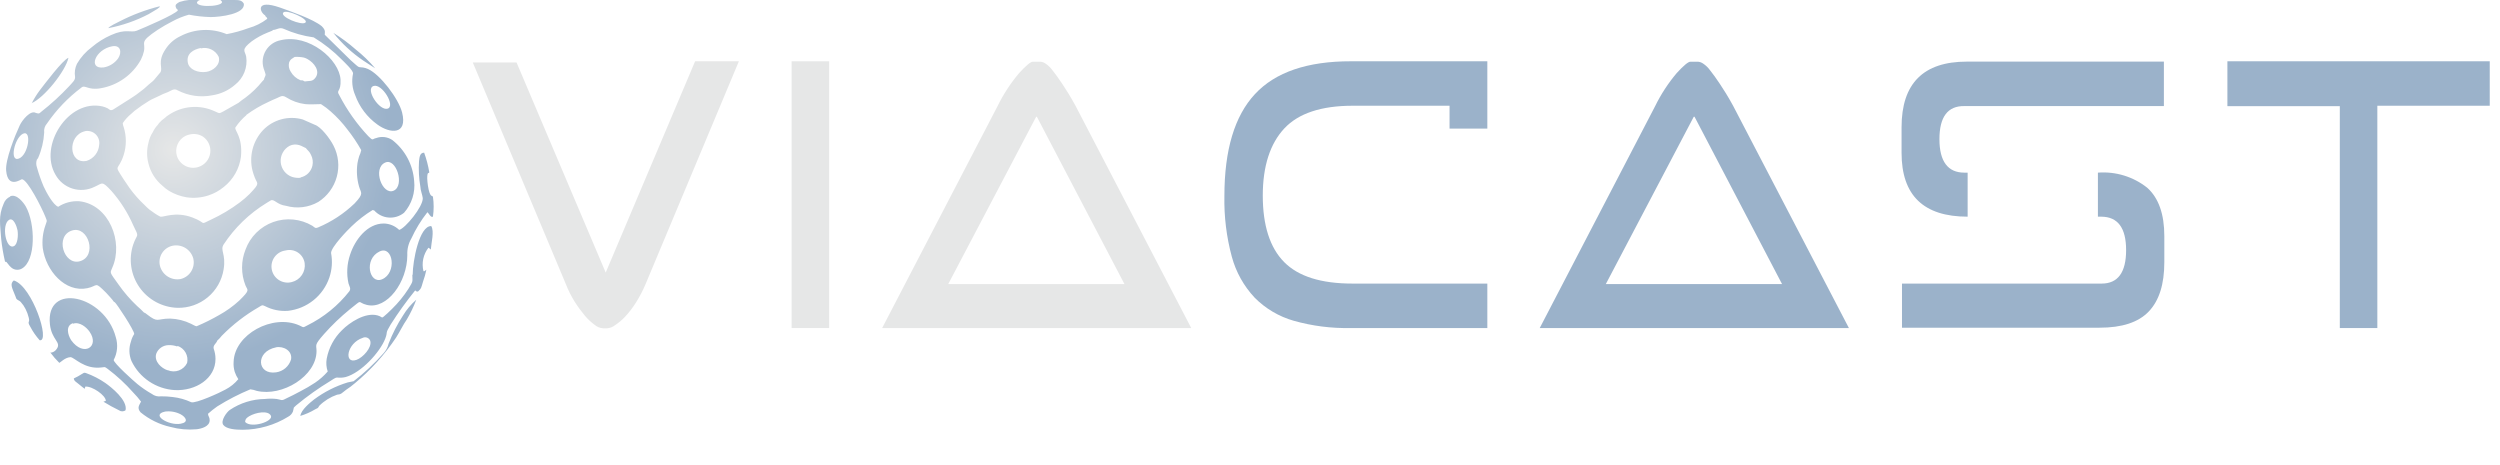 <svg width="586" height="109" viewBox="0 0 586 109" fill="none" xmlns="http://www.w3.org/2000/svg">
<g clip-path="url(#clip0)">
<path fill-rule="evenodd" clip-rule="evenodd" d="M70.467 41.668C69.793 41.74 69.111 41.672 68.464 41.468C67.734 41.212 67.093 40.751 66.62 40.139C66.147 39.527 65.862 38.792 65.798 38.022C65.734 37.252 65.896 36.48 66.262 35.8C66.628 35.119 67.184 34.559 67.863 34.187C68.567 33.842 69.377 33.777 70.127 34.007C70.788 34.207 71.289 34.567 71.69 34.707C72.13 35.307 72.511 35.427 72.912 36.327C73.304 37.099 73.417 37.982 73.232 38.828C73.083 39.51 72.739 40.134 72.241 40.624C71.743 41.114 71.113 41.449 70.427 41.588L70.467 41.668ZM38.69 96.478C35.204 97.198 39.592 99.839 42.357 99.319C44.36 98.959 43.519 97.758 42.357 97.118C41.21 96.527 39.908 96.304 38.63 96.478H38.69ZM44.18 31.586C43.94 31.706 43.779 31.686 43.479 31.846C42.639 32.275 41.979 32.986 41.612 33.853C41.246 34.72 41.197 35.688 41.475 36.587C41.64 37.087 41.903 37.549 42.247 37.947C42.592 38.345 43.011 38.671 43.482 38.907C43.953 39.143 44.466 39.284 44.991 39.322C45.517 39.36 46.044 39.294 46.544 39.128C47.258 38.896 47.893 38.469 48.375 37.894C48.858 37.32 49.169 36.622 49.273 35.88C49.378 35.137 49.271 34.381 48.966 33.696C48.66 33.011 48.168 32.426 47.546 32.007C47.048 31.698 46.489 31.503 45.907 31.434C45.326 31.364 44.736 31.423 44.18 31.606V31.586ZM40.493 57.591C39.976 57.696 39.485 57.906 39.052 58.207C38.618 58.507 38.25 58.893 37.971 59.341C37.691 59.788 37.506 60.288 37.427 60.809C37.347 61.33 37.375 61.862 37.508 62.372C37.782 63.384 38.425 64.257 39.311 64.82C40.197 65.382 41.262 65.594 42.297 65.413C42.814 65.295 43.303 65.076 43.735 64.768C44.167 64.46 44.533 64.07 44.813 63.619C45.093 63.169 45.28 62.668 45.364 62.145C45.448 61.621 45.427 61.087 45.302 60.572C45.023 59.562 44.373 58.694 43.482 58.141C42.591 57.589 41.523 57.392 40.493 57.591ZM66.941 58.711C66.426 58.777 65.931 58.947 65.485 59.212C65.039 59.477 64.652 59.831 64.349 60.251C64.045 60.671 63.832 61.149 63.721 61.656C63.61 62.162 63.605 62.685 63.706 63.193C63.806 63.702 64.01 64.184 64.305 64.61C64.6 65.036 64.979 65.398 65.42 65.671C65.86 65.945 66.353 66.126 66.866 66.201C67.379 66.277 67.903 66.247 68.404 66.113C69.37 65.875 70.213 65.286 70.769 64.461C71.324 63.637 71.553 62.635 71.409 61.652C71.333 61.154 71.153 60.678 70.88 60.254C70.608 59.83 70.25 59.468 69.829 59.191C69.408 58.914 68.933 58.728 68.436 58.645C67.939 58.563 67.429 58.585 66.941 58.711ZM16.951 54.011C12.763 55.231 14.947 62.312 18.734 61.232C22.881 60.052 20.738 52.91 16.951 54.011ZM19.896 30.766C15.748 31.746 16.049 38.588 20.317 37.708C21.116 37.449 21.821 36.959 22.342 36.3C22.863 35.642 23.176 34.843 23.242 34.007C23.323 33.554 23.292 33.087 23.151 32.649C23.011 32.21 22.765 31.813 22.434 31.491C22.104 31.17 21.701 30.934 21.258 30.804C20.816 30.674 20.348 30.654 19.896 30.746V30.766ZM47.065 11.243C45.342 11.603 43.639 12.543 44.02 14.643C44.3 16.284 46.384 17.144 48.388 16.844C49.87 16.624 51.774 15.223 51.273 13.343C50.909 12.577 50.292 11.959 49.526 11.595C48.759 11.23 47.89 11.141 47.065 11.343V11.243ZM64.717 81.415C59.748 82.416 60.249 87.937 64.717 87.277C65.53 87.161 66.292 86.815 66.914 86.28C67.535 85.744 67.99 85.042 68.223 84.256C68.584 82.256 66.5 81.055 64.657 81.415H64.717ZM89.001 58.931C85.194 60.712 86.556 66.713 89.542 65.473C93.108 63.992 92.147 57.471 89.001 58.931ZM17.111 75.754C15.348 76.315 15.849 78.455 16.69 79.755C19.575 83.756 23.442 81.275 20.998 77.755C20.337 76.795 18.734 75.334 17.111 75.874V75.754ZM90.283 38.108C87.238 39.468 89.642 45.889 92.287 44.689C94.932 43.489 92.868 36.907 90.283 38.108ZM26.328 10.843C22.32 11.563 20.497 16.284 24.324 15.803C25.68 15.563 26.889 14.802 27.69 13.683C28.612 12.323 28.311 10.502 26.348 10.843H26.328ZM85.014 79.195C81.267 80.435 80.526 85.416 83.551 84.356C85.054 83.836 87.218 81.475 86.797 79.915C86.737 79.744 86.64 79.587 86.515 79.456C86.389 79.325 86.237 79.221 86.068 79.153C85.9 79.085 85.718 79.054 85.537 79.061C85.355 79.068 85.177 79.114 85.014 79.195ZM2.104 51.55C0.301 52.69 1.362 58.611 3.266 57.691C4.147 57.271 4.308 55.151 4.107 53.971C3.947 53.11 3.166 50.87 2.104 51.55ZM87.538 20.164C85.535 20.884 88.941 26.065 90.864 25.465C92.788 24.865 89.522 19.464 87.538 20.164ZM5.39 31.346C3.386 32.286 2.144 38.048 4.428 37.167C6.712 36.287 7.494 30.346 5.39 31.346ZM57.484 98.939C58.967 100.459 64.136 98.759 63.495 97.439C62.854 96.118 59.908 96.678 58.426 97.558C57.885 97.899 57.464 98.179 57.464 98.939H57.484ZM66.42 2.921C65.458 3.921 70.788 6.082 71.609 5.282C72.431 4.481 67.181 2.121 66.42 2.921ZM87.939 16.003C86.568 14.394 85.045 12.921 83.391 11.603C81.752 10.16 79.996 8.856 78.141 7.702C80.149 10.231 82.535 12.437 85.214 14.243L87.939 16.003ZM25.386 6.602C28.69 5.971 31.883 4.859 34.863 3.301L36.867 2.101L37.147 1.881C37.488 1.581 37.307 1.881 37.468 1.461C34.203 2.277 31.044 3.465 28.051 5.002C27.51 5.282 25.566 6.182 25.386 6.602ZM7.353 24.205C10.339 22.965 15.368 16.664 16.049 13.543C14.727 14.003 10.379 19.804 9.297 21.204C8.594 22.151 7.97 23.155 7.433 24.205H7.353ZM57.664 26.985C59.31 25.774 61.075 24.735 62.934 23.885C63.675 23.525 64.256 23.265 64.937 22.985C65.619 22.705 66.1 22.205 67.041 22.785C68.397 23.652 69.931 24.206 71.529 24.405C72.311 24.525 74.956 24.405 75.236 24.405C76.052 24.919 76.823 25.501 77.54 26.145C78.974 27.412 80.276 28.819 81.427 30.346C82.637 31.871 83.722 33.49 84.673 35.187C84.57 35.678 84.409 36.155 84.192 36.607C84.021 37.144 83.887 37.692 83.791 38.248C83.531 40.067 83.653 41.92 84.152 43.689C84.593 45.289 85.415 45.249 83.11 47.689C80.638 50.06 77.752 51.959 74.595 53.29C73.814 53.63 73.793 53.29 73.192 52.91C71.826 52.104 70.299 51.608 68.719 51.458C67.138 51.307 65.545 51.507 64.051 52.041C62.556 52.576 61.199 53.433 60.074 54.552C58.95 55.67 58.086 57.022 57.544 58.511C56.471 61.209 56.471 64.215 57.544 66.913C58.045 68.113 58.726 67.873 56.061 70.474C54.633 71.784 53.052 72.919 51.353 73.854C49.652 74.835 47.892 75.71 46.083 76.475C45.783 76.475 45.142 76.055 44.781 75.894C43.256 75.147 41.59 74.732 39.892 74.674C36.626 74.674 37.147 75.794 34.382 73.634C34.082 73.414 34.042 73.334 33.761 73.274C33.249 72.731 32.707 72.217 32.138 71.734C30.514 70.199 29.05 68.504 27.77 66.673C25.626 63.672 25.767 64.072 26.308 62.772C29.012 56.771 25.586 47.929 18.574 47.169C16.833 47.063 15.105 47.519 13.645 48.469C12.443 48.029 10.819 45.009 10.219 43.689C9.595 42.21 9.066 40.694 8.636 39.148C8.446 38.597 8.446 37.998 8.636 37.447L8.916 37.067C9.755 35.17 10.243 33.137 10.359 31.066C10.308 30.686 10.341 30.299 10.455 29.933C10.569 29.567 10.762 29.23 11.02 28.946C13.221 25.738 15.927 22.908 19.034 20.564C19.956 19.744 20.537 21.244 23.623 20.684C25.59 20.343 27.455 19.566 29.082 18.41C30.708 17.254 32.054 15.748 33.02 14.003C33.345 13.37 33.587 12.698 33.741 12.003C34.182 9.782 32.459 10.002 36.947 7.002C38.065 6.272 39.222 5.605 40.413 5.002C41.638 4.335 42.935 3.812 44.28 3.441C45.958 3.77 47.66 3.957 49.369 4.001C51.613 4.001 57.584 3.281 57.143 0.841C56.642 0.001 55.921 0.001 54.759 0.001C53.725 -0.07 52.687 -0.07 51.653 0.001C53.797 1.441 46.184 2.001 46.163 0.581C46.22 0.424 46.324 0.289 46.46 0.192C46.596 0.096 46.758 0.043 46.925 0.041C45.298 -0.187 43.64 -0.044 42.076 0.461C41.535 0.781 40.934 1.041 41.235 1.761C41.535 2.481 41.535 1.901 41.695 2.441C40.894 3.461 33.901 6.442 32.038 7.202C30.675 7.742 29.513 6.642 26.027 8.222C24.41 8.936 22.905 9.879 21.559 11.023C20.125 12.081 18.925 13.422 18.033 14.963C17.579 15.908 17.425 16.969 17.592 18.004C17.692 18.784 16.931 19.384 16.209 20.204C14.184 22.371 11.994 24.378 9.657 26.205C9.096 26.706 9.197 26.666 8.395 26.465C7.153 25.745 5.209 28.146 4.628 29.386C3.526 31.746 1.202 37.508 1.443 40.008C1.843 44.349 4.909 42.008 5.149 42.008C6.472 42.128 9.758 48.63 10.619 50.77C11.16 52.09 10.98 51.67 10.619 52.89C10.041 54.573 9.836 56.361 10.018 58.131C10.759 63.472 15.268 68.633 20.477 67.553C23.062 67.013 22.06 65.813 24.905 68.653C25.246 68.993 25.586 69.393 25.887 69.733L26.368 70.293C26.668 70.694 26.568 70.674 26.909 70.854C27.249 71.034 31.497 77.435 31.457 78.295C31.104 78.834 30.847 79.429 30.695 80.055C30.175 81.539 30.218 83.162 30.816 84.616C31.742 86.557 33.173 88.215 34.96 89.414C36.747 90.614 38.824 91.313 40.974 91.437C45.863 91.677 50.551 88.737 50.511 84.096C50.507 83.291 50.364 82.493 50.091 81.736C49.87 80.895 50.752 80.495 50.912 79.855C51.306 79.501 51.668 79.113 51.994 78.695C54.556 76.087 57.461 73.839 60.63 72.014C61.311 71.634 61.391 71.374 62.112 71.754C63.777 72.619 65.651 73 67.522 72.854C69.711 72.605 71.783 71.739 73.497 70.358C75.21 68.976 76.495 67.136 77.2 65.052C77.829 63.199 77.967 61.214 77.6 59.291C77.6 57.911 81.608 53.791 82.369 53.09C83.878 51.625 85.544 50.33 87.338 49.23L87.719 49.33C88.592 50.298 89.805 50.894 91.107 50.994C92.408 51.095 93.699 50.692 94.711 49.87C95.604 48.859 96.275 47.673 96.682 46.388C97.089 45.103 97.223 43.748 97.076 42.408C96.942 40.544 96.418 38.727 95.538 37.077C94.658 35.427 93.441 33.979 91.966 32.827C91.414 32.453 90.781 32.216 90.119 32.136C89.457 32.056 88.785 32.135 88.159 32.367C87.238 32.527 87.538 33.167 86.316 31.907C83.618 29.035 81.332 25.804 79.524 22.305C78.702 20.964 79.965 21.725 79.824 18.704C79.584 13.963 72.371 7.842 65.799 9.422C65.082 9.557 64.401 9.84 63.801 10.255C63.202 10.67 62.696 11.206 62.318 11.829C61.94 12.452 61.698 13.148 61.607 13.87C61.516 14.593 61.579 15.327 61.792 16.023C61.932 16.484 62.193 17.084 62.253 17.424C62.313 17.764 61.932 18.204 61.852 18.684L61.511 19.044C60.343 20.494 58.996 21.791 57.504 22.905C56.95 23.277 56.414 23.678 55.901 24.105L52.375 26.105C51.273 26.686 51.513 26.585 50.371 26.105C48.631 25.288 46.707 24.94 44.791 25.098C42.874 25.256 41.033 25.914 39.451 27.006C39.172 27.17 38.915 27.372 38.69 27.606C38.164 27.963 37.686 28.387 37.267 28.866C37.107 29.066 37.107 29.106 36.967 29.286C36.499 29.782 36.114 30.349 35.825 30.966C35.328 31.72 34.981 32.562 34.803 33.447C34.372 35.052 34.372 36.742 34.803 38.348C35.304 40.381 36.45 42.198 38.069 43.529C38.543 43.991 39.067 44.401 39.632 44.749C40.896 45.499 42.288 46.008 43.739 46.249C45.453 46.495 47.202 46.345 48.848 45.809C50.173 45.378 51.404 44.699 52.475 43.809C54.69 42.056 56.129 39.507 56.482 36.707C56.903 32.047 54.999 30.706 55.16 29.906C55.896 28.799 56.787 27.802 57.804 26.945L57.664 26.985ZM3.286 65.753C7.594 67.153 11.861 80.215 9.297 79.755C8.433 78.79 7.692 77.722 7.093 76.575C6.251 75.154 7.093 75.794 6.732 74.434C6.564 73.741 6.315 73.069 5.991 72.434C5.699 71.846 5.329 71.301 4.889 70.814C4.548 70.454 4.468 70.534 4.107 70.273C3.747 70.013 3.827 69.973 3.607 69.413C2.805 67.413 2.244 66.513 3.266 65.713L3.286 65.753ZM17.311 88.697C17.959 88.407 18.582 88.066 19.175 87.677C19.595 87.437 19.676 87.277 20.136 87.437C21.762 88.021 23.305 88.814 24.725 89.797C26.027 90.717 29.954 93.798 29.433 96.158C29.209 96.33 28.934 96.423 28.652 96.423C28.369 96.423 28.095 96.33 27.87 96.158C26.625 95.559 25.414 94.891 24.244 94.158L24.805 93.958C24.805 92.698 21.639 90.477 19.996 90.617L19.856 91.137C19.455 90.857 18.994 90.477 18.534 90.097C17.752 89.437 17.431 89.357 17.311 88.837V88.697ZM70.407 97.459C70.568 96.078 72.752 94.318 73.613 93.638C75.995 91.862 78.665 90.508 81.507 89.637C81.908 89.517 82.629 89.457 82.89 89.357C85.431 87.397 87.779 85.201 89.903 82.796C90.483 82.163 90.891 81.391 91.085 80.555C91.986 78.23 93.127 76.004 94.491 73.914C95.321 72.54 96.362 71.305 97.576 70.254C96.973 71.862 96.228 73.415 95.352 74.894C94.471 76.135 93.77 77.675 92.848 79.115C90.152 83.144 86.885 86.763 83.15 89.857C82.589 90.357 81.788 90.937 81.147 91.357C79.764 92.418 80.045 92.377 79.003 92.518C77.437 93.064 76.013 93.952 74.835 95.118C74.435 95.798 74.615 95.558 73.894 95.938C72.768 96.611 71.564 97.142 70.307 97.519L70.407 97.459ZM2.384 46.009C3.907 45.349 5.53 47.509 6.051 48.41C8.295 52.41 8.455 61.072 5.129 62.952C4.738 63.178 4.285 63.275 3.835 63.228C3.385 63.181 2.961 62.994 2.625 62.692C2.343 62.452 2.094 62.176 1.883 61.872C1.182 60.872 1.503 61.752 1.162 61.252C0.76 59.525 0.465 57.774 0.28 56.011C0.08 52.75 -0.461 50.71 0.882 47.689C1.009 47.334 1.208 47.009 1.467 46.734C1.725 46.459 2.038 46.239 2.384 46.089V46.009ZM73.834 29.266L70.968 28.006C69.339 27.538 67.613 27.521 65.975 27.958C64.337 28.395 62.85 29.269 61.672 30.486C60.492 31.738 59.646 33.267 59.212 34.93C58.778 36.594 58.769 38.34 59.187 40.008C59.331 40.544 59.504 41.072 59.708 41.588C60.309 43.209 61.09 42.768 58.506 45.469C57.778 46.188 57.002 46.857 56.182 47.469C54.095 49.029 51.852 50.37 49.489 51.47C46.564 52.81 48.708 52.35 45.081 50.97C41.074 49.49 38.349 50.97 37.588 50.79C37.128 50.564 36.686 50.303 36.266 50.01L35.003 49.11C34.61 48.777 34.235 48.423 33.881 48.049C32.577 46.835 31.395 45.495 30.355 44.049L28.992 42.048C26.548 38.208 27.67 40.388 28.992 36.327C29.664 34.199 29.664 31.915 28.992 29.786C28.865 29.495 28.791 29.183 28.772 28.866C29.326 28.037 30.002 27.295 30.776 26.666L31.537 25.985C32.635 25.137 33.779 24.349 34.963 23.625C35.604 23.225 36.706 22.805 37.548 22.365C37.971 22.134 38.414 21.94 38.87 21.785C40.193 21.325 40.673 20.564 41.695 21.204C44.162 22.475 46.986 22.877 49.71 22.345C51.707 22.049 53.578 21.189 55.1 19.864C56.08 19.093 56.838 18.075 57.296 16.915C57.753 15.755 57.894 14.495 57.704 13.263C57.444 11.903 56.382 11.723 59.007 9.682C60.125 8.874 61.335 8.203 62.613 7.682L63.655 7.262C63.976 7.102 63.795 7.262 63.976 7.022C64.837 7.022 65.498 6.302 66.5 6.762C68.737 7.761 71.105 8.434 73.533 8.762C75.946 10.229 78.167 11.989 80.145 14.003C80.566 14.443 82.89 16.564 82.75 17.264C82.385 18.955 82.56 20.718 83.251 22.305C84.254 25.08 86.078 27.487 88.48 29.206C91.365 31.306 95.593 31.726 94.251 26.365C93.409 23.065 89.061 17.404 86.236 16.164C85.878 16.003 85.501 15.889 85.114 15.823C83.791 15.623 84.513 16.164 82.229 14.143L76.118 8.142C76.118 7.582 76.418 7.122 75.416 6.142C73.413 4.481 68.123 2.661 65.599 1.761C59.808 -0.239 60.85 2.821 62.132 3.601C62.353 4.181 62.493 3.821 62.653 4.401C61.347 5.406 59.856 6.147 58.265 6.582C56.601 7.205 54.884 7.68 53.136 8.002C51.401 7.282 49.529 6.951 47.653 7.034C45.776 7.117 43.94 7.612 42.276 8.482C40.849 9.155 39.641 10.216 38.79 11.543C36.786 14.543 38.269 15.903 37.588 16.964L36.065 18.784C35.684 19.204 35.123 19.544 34.302 20.324C33.48 21.105 33.06 21.305 32.459 21.805C31.858 22.305 31.036 22.785 30.455 23.185L26.448 25.725C25.847 25.965 25.747 25.725 25.226 25.385C24.841 25.197 24.438 25.05 24.023 24.945C16.009 23.125 9.016 34.167 13.004 40.948C13.862 42.505 15.289 43.672 16.987 44.204C18.685 44.737 20.524 44.596 22.12 43.809C24.124 42.949 23.783 42.268 26.127 44.769C28.227 47.157 29.944 49.857 31.216 52.77C32.759 55.911 32.178 54.511 31.216 57.351C30.667 59.017 30.515 60.788 30.771 62.523C31.027 64.259 31.686 65.91 32.693 67.347C33.7 68.784 35.03 69.967 36.575 70.801C38.12 71.635 39.839 72.099 41.595 72.154C44.184 72.215 46.708 71.336 48.698 69.681C50.687 68.026 52.008 65.706 52.415 63.152C53.016 59.511 51.533 58.711 52.415 57.311C54.996 53.379 58.417 50.066 62.433 47.609C62.754 47.429 63.174 47.129 63.475 46.969C64.296 46.589 64.917 47.989 67.061 48.249C68.318 48.607 69.634 48.709 70.931 48.551C72.228 48.393 73.481 47.978 74.615 47.329C76.743 45.967 78.287 43.862 78.946 41.425C79.606 38.989 79.333 36.394 78.181 34.147C77.38 32.547 75.196 29.626 73.713 29.226L73.834 29.266ZM71.409 19.064L70.908 18.824H70.748H70.467C69.47 18.431 68.641 17.702 68.123 16.764C67.922 16.457 67.787 16.112 67.725 15.751C67.663 15.389 67.676 15.019 67.763 14.663C68.063 13.803 68.624 13.683 69.065 13.343C69.803 13.299 70.544 13.353 71.269 13.503C71.571 13.592 71.861 13.72 72.13 13.883C73.593 14.703 75.136 16.644 73.934 18.224C73.192 19.224 72.551 18.884 71.309 19.104L71.409 19.064ZM41.615 81.076C42.416 81.35 43.088 81.91 43.502 82.648C43.916 83.386 44.043 84.251 43.859 85.076C43.468 85.886 42.779 86.514 41.936 86.831C41.093 87.147 40.16 87.128 39.331 86.776H39.231C37.908 86.336 36.045 84.776 36.626 82.896C36.856 82.307 37.258 81.802 37.78 81.445C38.301 81.088 38.919 80.897 39.551 80.895C40.234 80.876 40.913 80.984 41.555 81.216L41.615 81.076ZM96.735 64.412C96.735 61.212 98.278 52.91 101.083 52.99C101.844 54.211 101.083 56.991 100.983 58.471C100.582 58.291 100.822 58.211 100.422 58.071C99.825 58.842 99.411 59.736 99.21 60.689C99.009 61.642 99.026 62.627 99.26 63.572C99.861 63.572 99.36 63.572 99.66 63.432L99.941 63.212C99.754 64.165 99.493 65.101 99.159 66.013C98.658 67.673 98.799 67.533 97.977 68.333C97.456 68.333 97.737 68.333 97.316 68.073C95.249 70.629 93.329 73.301 91.566 76.075C90.163 78.395 90.985 77.575 90.303 79.375C89.061 82.576 84.653 87.377 81.026 88.377C80.371 88.535 79.693 88.575 79.023 88.497C78.542 88.497 77.921 89.017 77.48 89.277C74.671 90.976 71.992 92.882 69.466 94.978C68.524 95.878 69.045 95.198 68.664 96.458C68.456 96.973 68.073 97.398 67.582 97.659C64.373 99.643 60.678 100.709 56.903 100.739C55.2 100.739 53.096 100.579 52.355 99.619C51.613 98.659 53.156 96.578 53.857 96.098C56.299 94.454 59.168 93.557 62.112 93.518C63.018 93.418 63.932 93.418 64.837 93.518C65.879 93.658 65.959 94.018 66.841 93.518C68.163 92.878 69.345 92.317 70.487 91.677C71.659 91.073 72.796 90.406 73.894 89.677C74.976 88.939 75.959 88.065 76.819 87.077C76.485 86.113 76.402 85.08 76.579 84.076C77.055 81.533 78.308 79.199 80.165 77.395C81.888 75.635 85.615 73.134 88.5 73.934C89.983 74.354 89.101 74.954 90.824 73.434C91.205 73.094 91.445 72.834 91.886 72.414C93.334 71.002 94.617 69.432 95.713 67.733C96.935 65.733 96.655 66.153 96.655 64.392L96.735 64.412ZM93.569 53.891C92.596 52.948 91.299 52.411 89.943 52.39C86.136 52.39 83.21 56.131 82.048 59.732C81.319 61.891 81.194 64.208 81.688 66.433C81.888 67.133 82.329 67.633 81.888 68.273C79.242 71.642 75.874 74.376 72.03 76.275C70.908 76.875 71.229 76.755 70.167 76.275C63.916 73.494 54.939 78.375 54.759 84.836C54.702 85.619 54.791 86.406 55.02 87.157C55.14 87.457 55.26 87.777 55.38 88.037C55.559 88.306 55.719 88.587 55.861 88.877C55.028 89.886 53.999 90.716 52.836 91.317C51.613 92.017 45.883 94.638 44.821 94.278C43.436 93.631 41.953 93.219 40.433 93.058C39.55 92.943 38.659 92.889 37.768 92.898C37.381 92.955 36.985 92.934 36.606 92.834C36.228 92.734 35.873 92.559 35.564 92.317C34.38 91.646 33.254 90.877 32.198 90.017C31.297 89.277 26.668 85.136 26.648 84.376C27.081 83.556 27.347 82.657 27.429 81.734C27.512 80.81 27.41 79.879 27.129 78.995C24.544 69.173 10.639 66.013 11.701 76.014C12.102 79.715 14.446 80.155 13.304 81.776C13.033 82.201 12.61 82.508 12.122 82.636H11.801C12.438 83.496 13.142 84.305 13.905 85.056C14.186 84.956 15.227 83.796 16.51 83.716C17.412 83.716 19.696 86.617 23.763 86.136C24.725 86.036 24.464 85.916 25.226 86.457C27.413 88.102 29.427 89.965 31.236 92.017C31.891 92.683 32.5 93.392 33.06 94.138C32.639 94.998 32.058 95.578 32.94 96.638C34.979 98.323 37.389 99.502 39.972 100.079C41.961 100.619 44.03 100.802 46.083 100.619C47.266 100.479 49.149 99.959 49.149 98.499C49.149 97.758 48.808 97.659 48.748 96.998C49.438 96.372 50.167 95.791 50.932 95.258C53.401 93.712 55.995 92.373 58.686 91.257C59.194 91.314 59.692 91.435 60.169 91.617C66.18 93.058 74.194 88.137 74.194 82.276C74.194 80.775 73.553 81.016 75.977 78.275C77.822 76.196 79.832 74.269 81.988 72.514C85.274 69.933 83.531 70.874 85.996 71.474C90.724 72.614 95.473 66.113 95.473 59.792C95.407 58.435 95.734 57.087 96.414 55.911C97.421 53.715 98.685 51.647 100.181 49.75C100.522 49.97 100.983 51.13 101.484 50.77C101.704 49.231 101.704 47.668 101.484 46.129C101.343 45.729 100.762 46.489 100.301 43.509C100.218 42.952 100.165 42.391 100.141 41.828C100.141 40.008 100.542 40.808 100.622 40.368C100.362 38.808 99.96 37.274 99.42 35.787C98.478 35.787 98.338 36.667 98.218 37.788C98.088 39.794 98.195 41.808 98.538 43.789C98.538 44.549 99.039 45.789 99.099 46.449C99.159 48.489 94.972 53.53 93.569 53.891Z" fill="url(#paint0_radial)"/>
<path d="M173.193 14.363L151.374 66.472C150.736 68.016 149.965 69.502 149.07 70.913C148.337 72.092 147.491 73.197 146.545 74.214C145.84 74.972 145.046 75.644 144.181 76.214C143.647 76.641 142.999 76.898 142.317 76.954H141.356C140.614 76.9 139.91 76.605 139.352 76.114C138.523 75.506 137.769 74.801 137.108 74.014C136.218 72.95 135.401 71.827 134.664 70.653C133.875 69.383 133.204 68.044 132.66 66.652L110.82 14.643H121.079L141.977 63.892L162.935 14.363H173.193Z" fill="#E6E7E7"/>
<path d="M185.556 14.363H194.352V76.894H185.556V14.363Z" fill="#E6E7E7"/>
<path d="M252.096 24.785L279.225 76.894H206.774L233.823 24.885C235.181 22.107 236.876 19.506 238.872 17.143C240.495 15.363 241.577 14.463 242.098 14.463H243.841C244.272 14.492 244.688 14.637 245.043 14.883C245.688 15.314 246.251 15.856 246.706 16.483C247.347 17.263 248.109 18.343 249.01 19.684C249.912 21.024 250.934 22.664 252.096 24.785ZM263.577 66.592L243.04 27.365H242.879L222.262 66.592H263.577Z" fill="#E6E7E7"/>
<path d="M339.775 30.145V24.785H317.074C309.7 24.785 304.351 26.565 301.045 30.105C297.739 33.646 295.995 38.887 295.995 45.848C295.995 52.81 297.658 58.051 301.004 61.431C304.351 64.812 309.68 66.472 317.033 66.472H348.631V76.894H316.573C312.078 76.985 307.595 76.412 303.269 75.194C299.793 74.206 296.632 72.339 294.092 69.773C291.549 67.065 289.712 63.774 288.742 60.191C287.489 55.55 286.902 50.754 286.999 45.948C286.999 35.146 289.39 27.178 294.172 22.044C298.954 16.91 306.454 14.349 316.673 14.363H348.631V30.145H339.775Z" fill="#9BB2CA"/>
<path d="M406.235 24.785L433.384 76.894H360.913L387.962 24.885C389.319 22.107 391.015 19.506 393.011 17.143C394.634 15.363 395.716 14.463 396.237 14.463H397.98C398.411 14.492 398.826 14.637 399.182 14.883C399.831 15.309 400.394 15.852 400.845 16.483C401.486 17.263 402.248 18.343 403.149 19.684C404.051 21.024 405.073 22.664 406.235 24.785ZM417.716 66.592L397.198 27.365H397.018L376.401 66.592H417.716Z" fill="#9BB2CA"/>
<path d="M454.602 32.626C454.602 37.867 456.606 40.467 460.433 40.467H461.214V50.789C450.889 50.789 445.726 45.802 445.726 35.827V29.826C445.726 19.57 450.829 14.443 461.034 14.443H507.217V24.865H460.433C456.546 24.811 454.602 27.398 454.602 32.626ZM498.361 58.631C498.361 53.416 496.418 50.803 492.531 50.789H491.749V40.467C495.913 40.148 500.043 41.412 503.31 44.008C505.982 46.408 507.318 50.189 507.318 55.35V61.451C507.318 66.612 506.115 70.453 503.671 73.013C501.227 75.574 497.38 76.814 492.11 76.814H445.826V66.472H492.631C496.418 66.472 498.361 63.872 498.361 58.631Z" fill="#9BB2CA"/>
<path d="M583.596 14.363V24.785H557.248V76.894H548.452V24.885H522.104V14.363H583.596Z" fill="#9BB2CA"/>
</g>
<defs>
<radialGradient id="paint0_radial" cx="0" cy="0" r="1" gradientUnits="userSpaceOnUse" gradientTransform="translate(40.633 35.134) scale(50.792 50.202)">
<stop stop-color="#E6E7E7"/>
<stop offset="1" stop-color="#9BB2CA"/>
</radialGradient>
<clipPath id="clip0">
<rect width="586" height="109" fill="white"/>
</clipPath>
</defs>
</svg>

